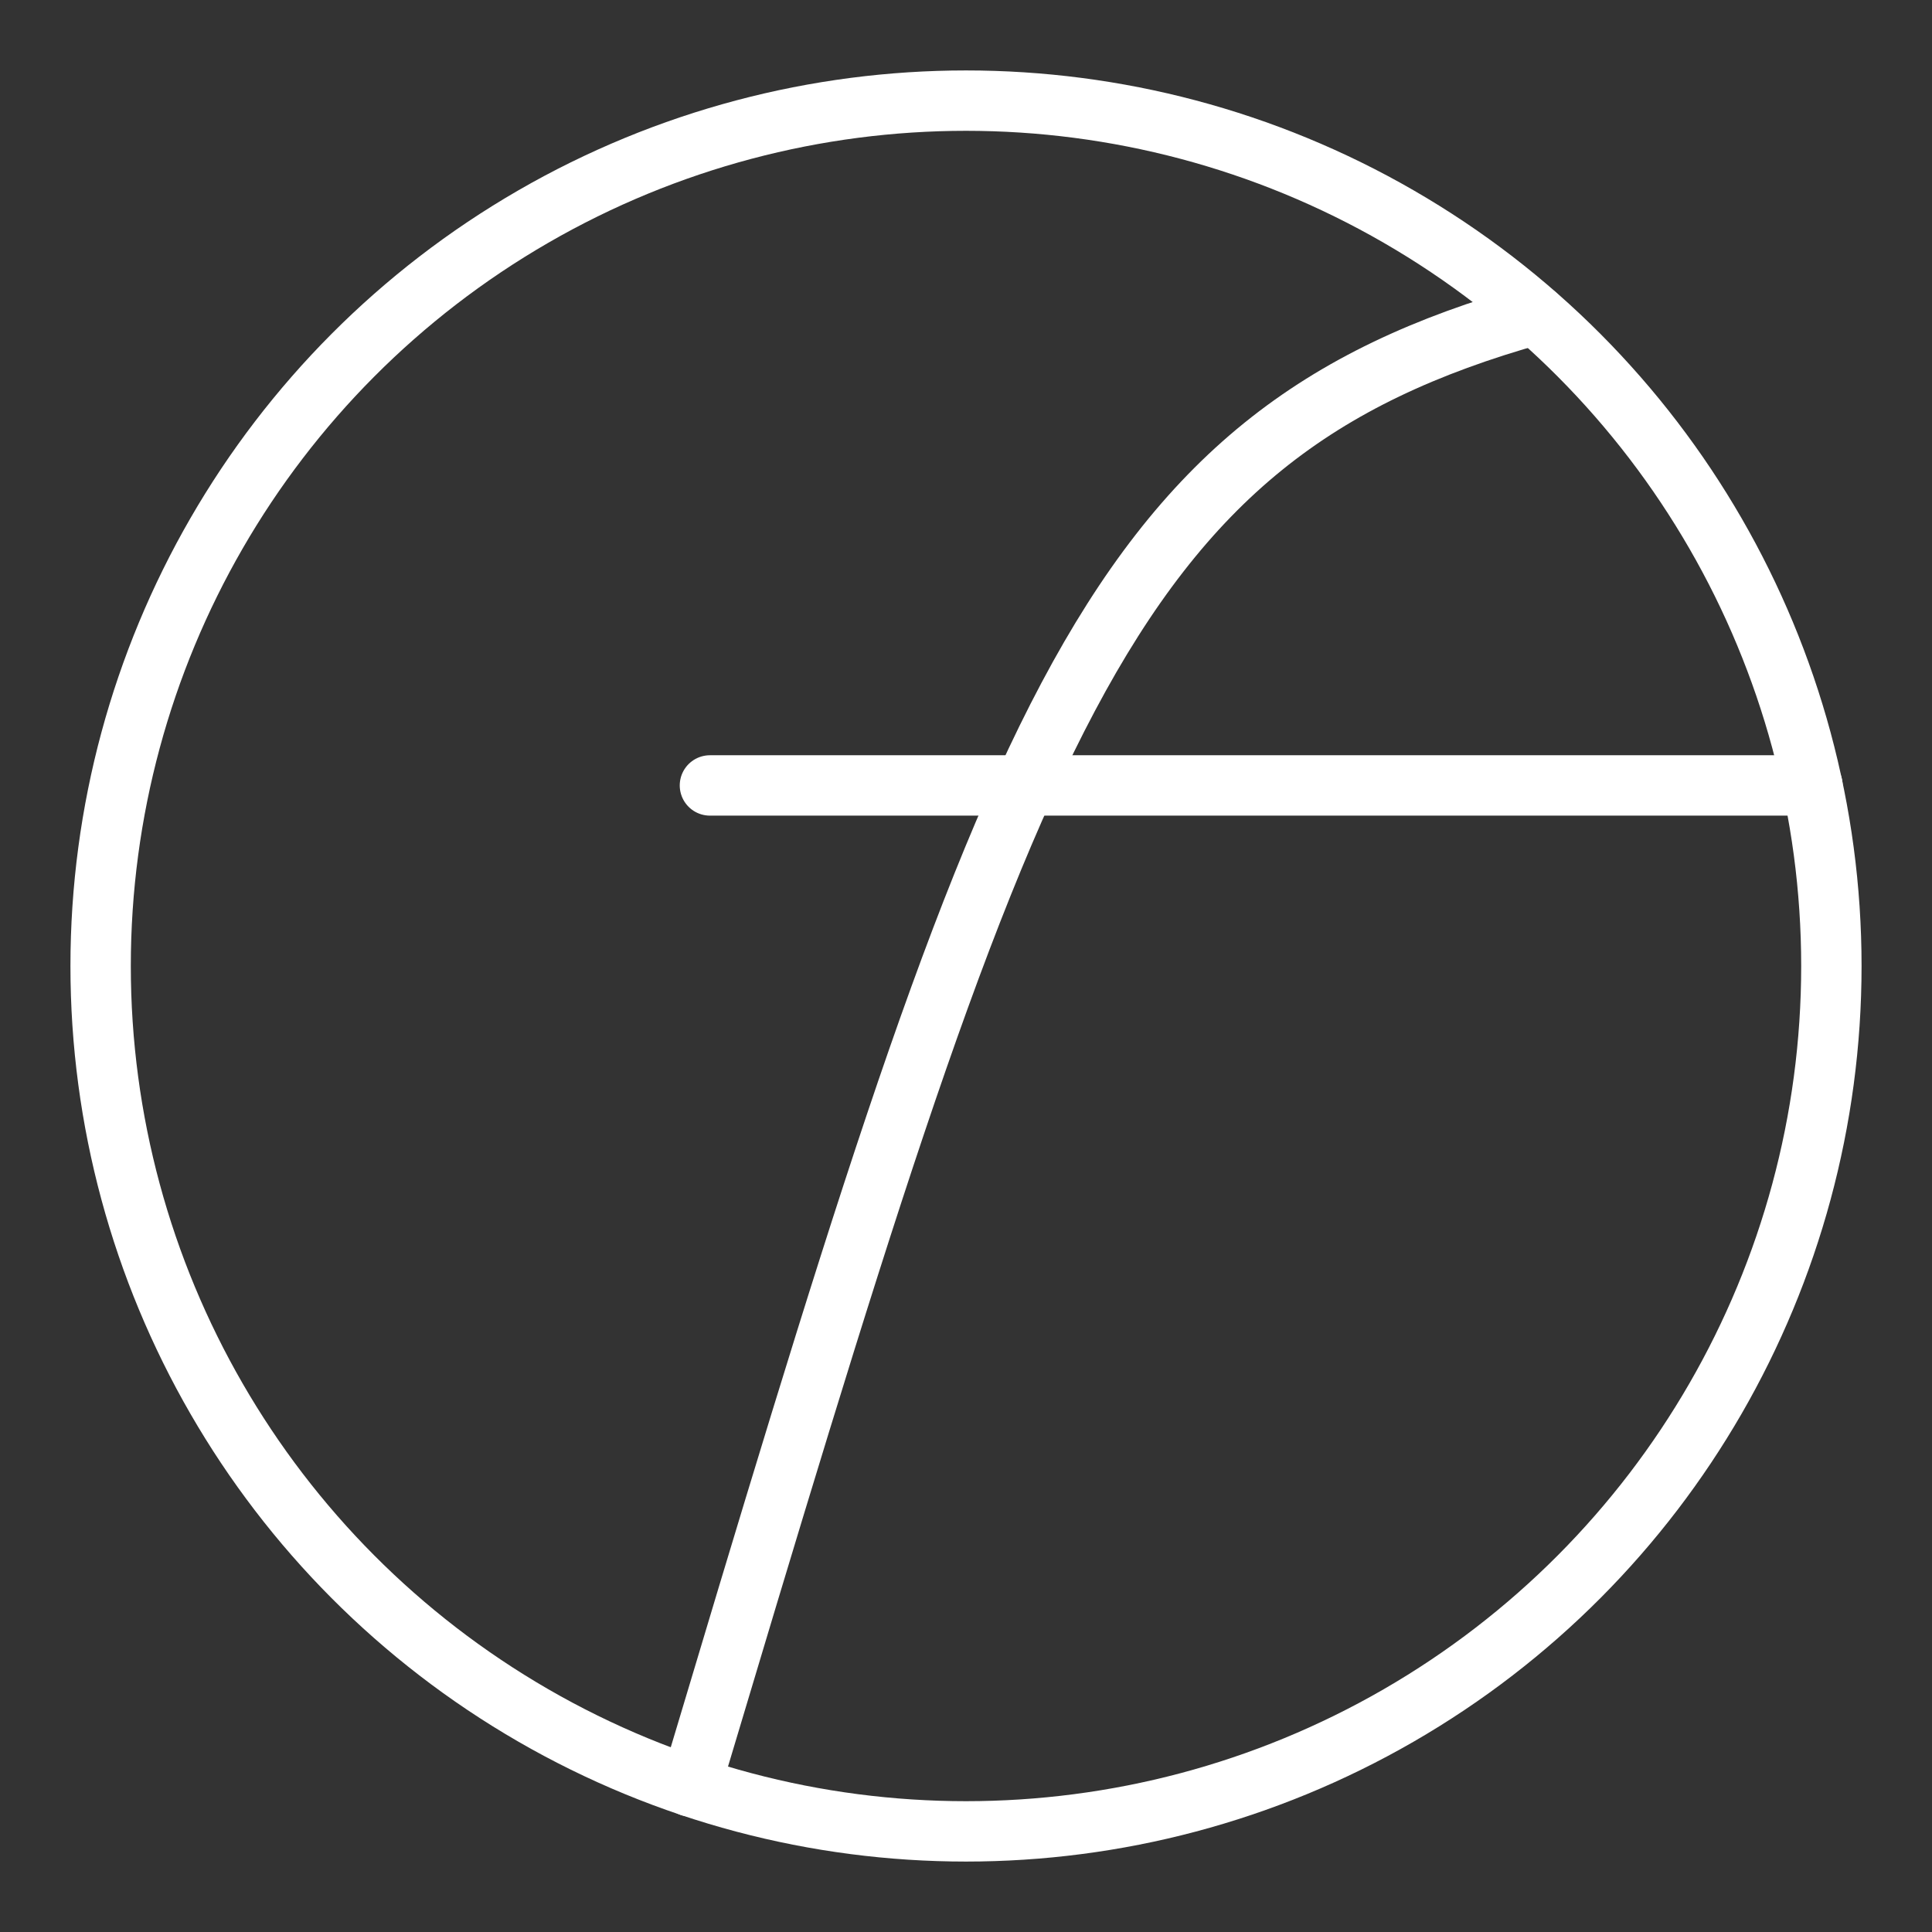 <ns0:svg xmlns:ns0="http://www.w3.org/2000/svg" viewBox="0 0 48 48" style="stroke-width:1.5px"><ns0:rect x="0" y="0" width="48" height="48" fill="#333333" stroke="none"/><ns0:defs style="stroke-width:1.5px"><ns0:style style="stroke-width:1.5px">.a{fill:none;stroke:#fff;stroke-linecap:round;stroke-linejoin:round;}</ns0:style></ns0:defs><ns0:circle class="a" cx="24" cy="24" r="21.5" style="stroke-width:1.5px" /><ns0:path class="a" d="M38.141,7.812C27.259,10.863,25.079,17.909,17.156,44.383" style="stroke-width:1.5px" /><ns0:line class="a" x1="17.638" y1="19.514" x2="45.03" y2="19.514" style="stroke-width:1.5px" /></ns0:svg>